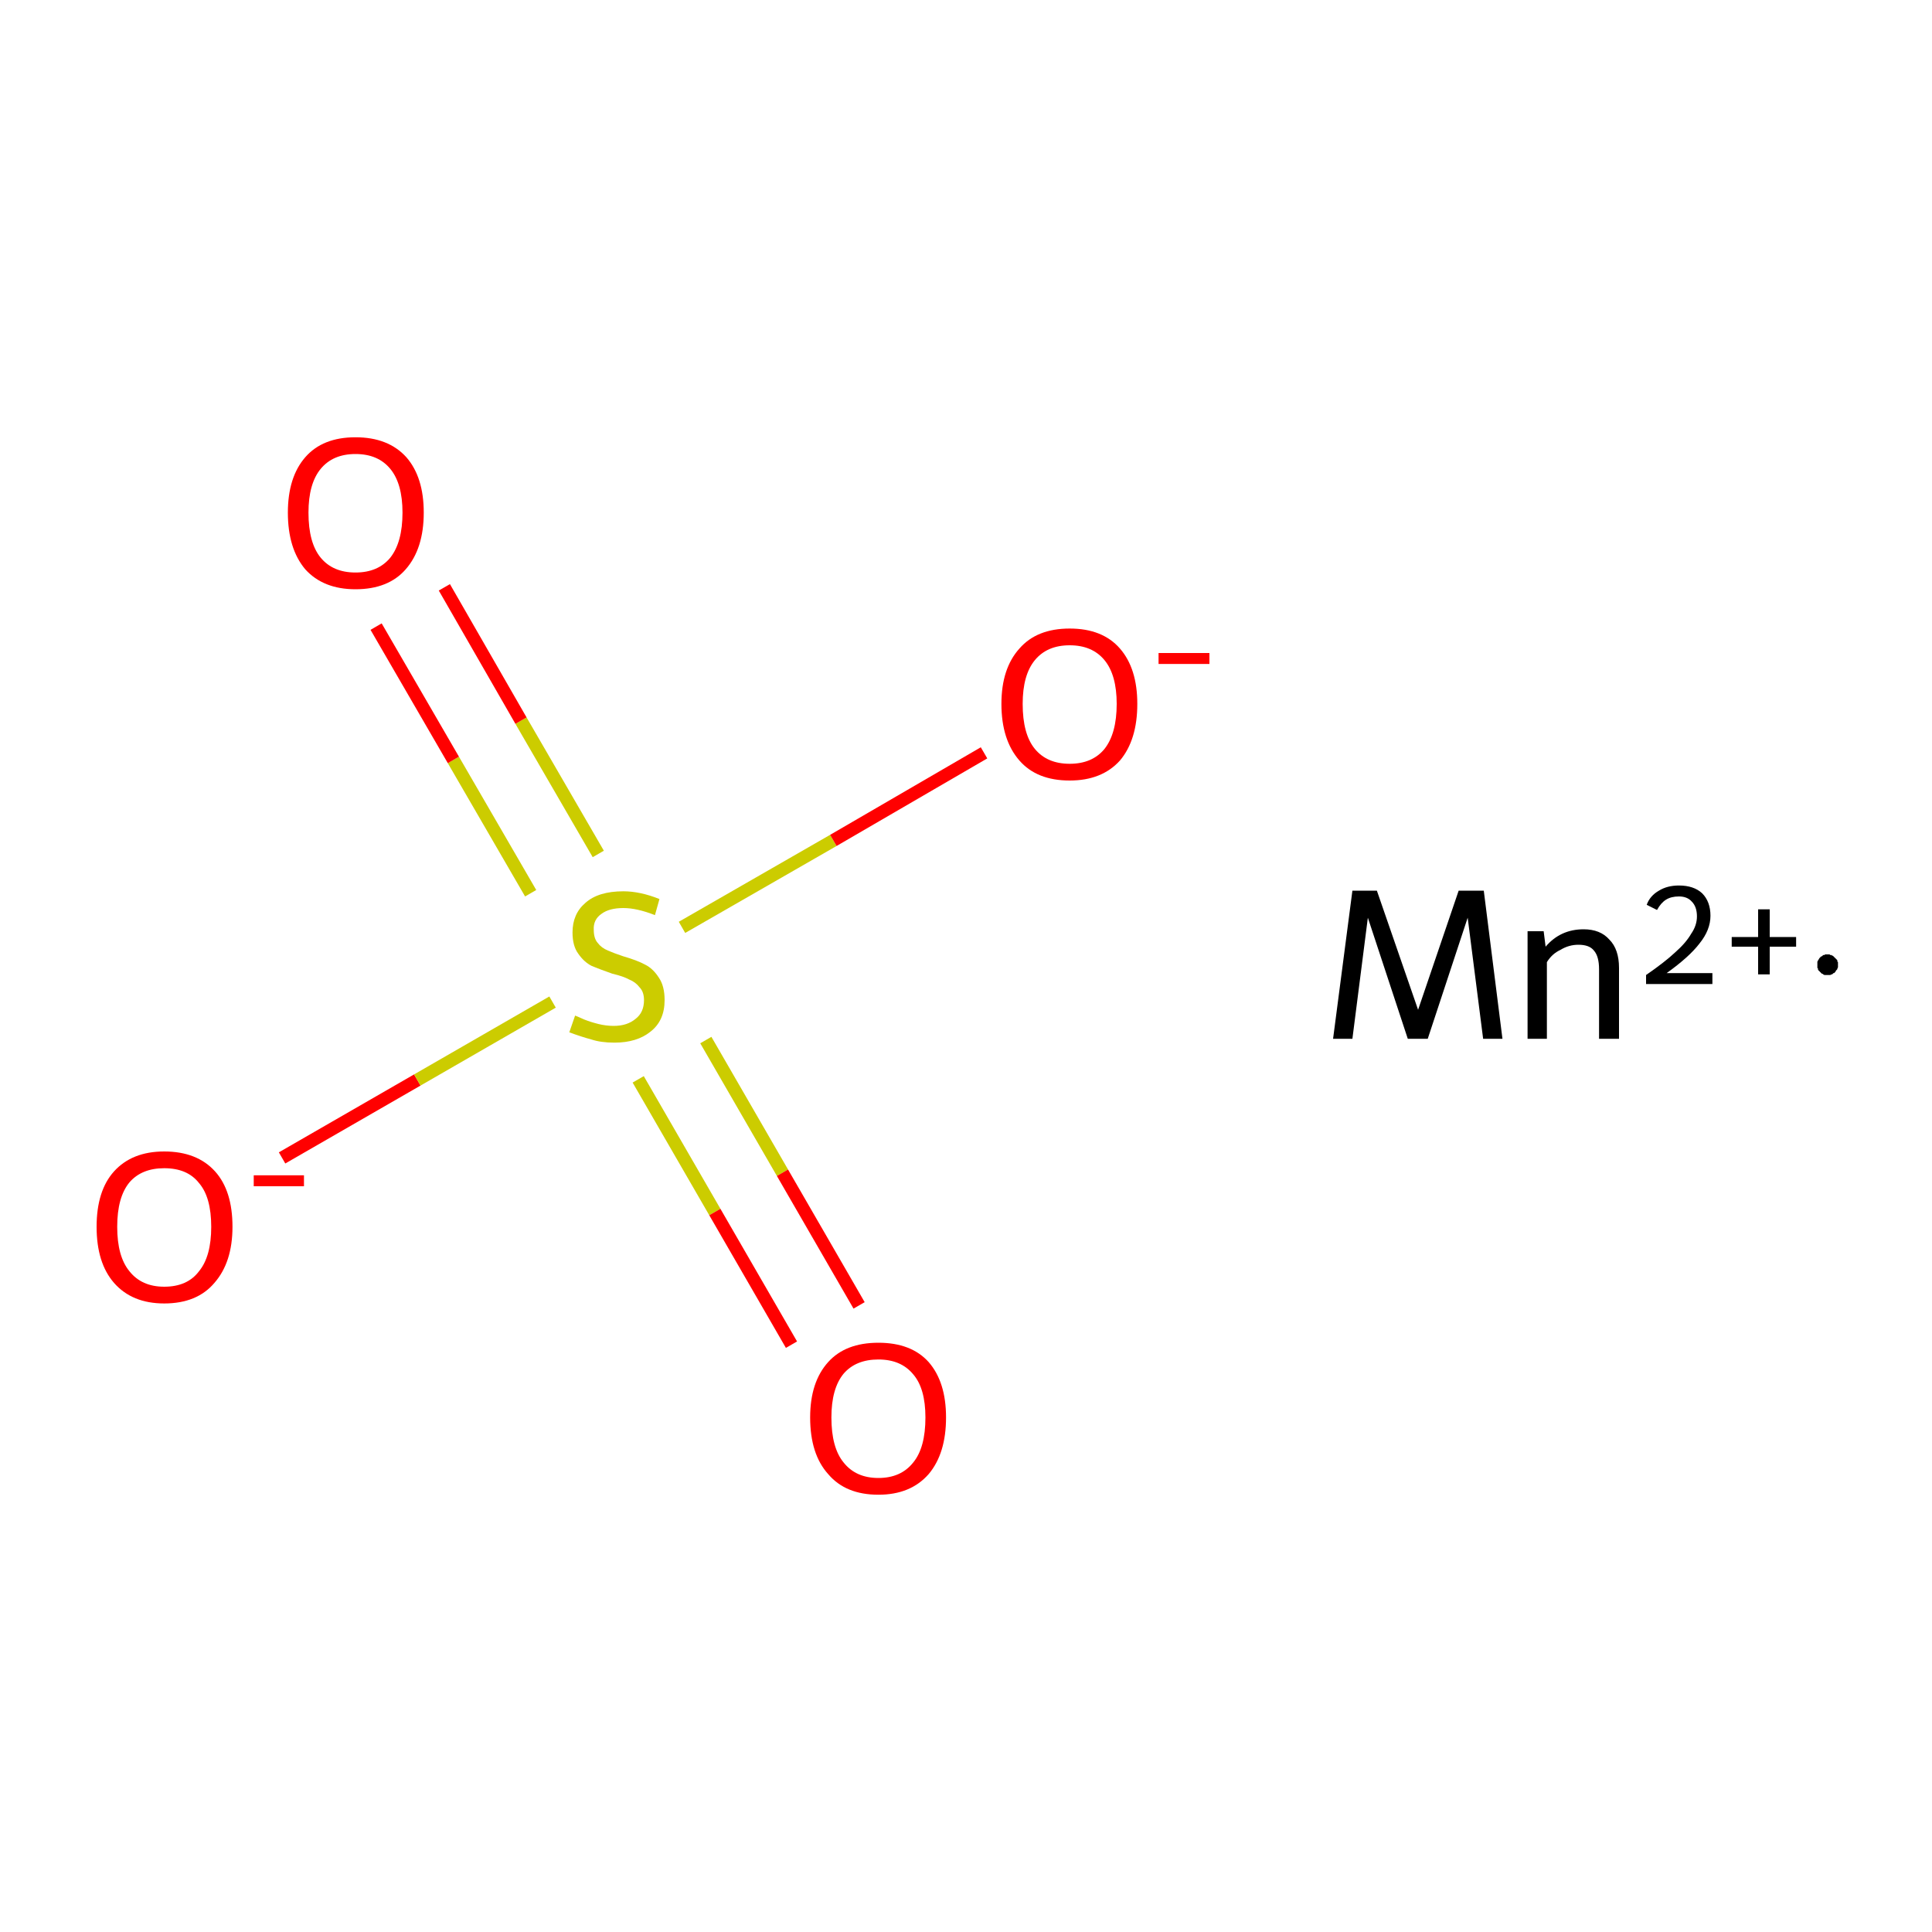<?xml version='1.0' encoding='iso-8859-1'?>
<svg version='1.1' baseProfile='full'
              xmlns='http://www.w3.org/2000/svg'
                      xmlns:rdkit='http://www.rdkit.org/xml'
                      xmlns:xlink='http://www.w3.org/1999/xlink'
                  xml:space='preserve'
width='300px' height='300px' viewBox='0 0 300 300'>
<!-- END OF HEADER -->
<rect style='opacity:1.0;fill:#FFFFFF;stroke:none' width='300.0' height='300.0' x='0.0' y='0.0'> </rect>
<path class='bond-0 atom-0 atom-1' d='M 43.8,179.8 L 64.8,167.7' style='fill:none;fill-rule:evenodd;stroke:#FF0000;stroke-width:2.0px;stroke-linecap:butt;stroke-linejoin:miter;stroke-opacity:1' />
<path class='bond-0 atom-0 atom-1' d='M 64.8,167.7 L 85.8,155.6' style='fill:none;fill-rule:evenodd;stroke:#CCCC00;stroke-width:2.0px;stroke-linecap:butt;stroke-linejoin:miter;stroke-opacity:1' />
<path class='bond-1 atom-1 atom-2' d='M 99.1,167.6 L 111.0,188.2' style='fill:none;fill-rule:evenodd;stroke:#CCCC00;stroke-width:2.0px;stroke-linecap:butt;stroke-linejoin:miter;stroke-opacity:1' />
<path class='bond-1 atom-1 atom-2' d='M 111.0,188.2 L 122.9,208.8' style='fill:none;fill-rule:evenodd;stroke:#FF0000;stroke-width:2.0px;stroke-linecap:butt;stroke-linejoin:miter;stroke-opacity:1' />
<path class='bond-1 atom-1 atom-2' d='M 109.6,161.5 L 121.5,182.1' style='fill:none;fill-rule:evenodd;stroke:#CCCC00;stroke-width:2.0px;stroke-linecap:butt;stroke-linejoin:miter;stroke-opacity:1' />
<path class='bond-1 atom-1 atom-2' d='M 121.5,182.1 L 133.4,202.7' style='fill:none;fill-rule:evenodd;stroke:#FF0000;stroke-width:2.0px;stroke-linecap:butt;stroke-linejoin:miter;stroke-opacity:1' />
<path class='bond-2 atom-1 atom-3' d='M 92.9,132.6 L 80.9,111.9' style='fill:none;fill-rule:evenodd;stroke:#CCCC00;stroke-width:2.0px;stroke-linecap:butt;stroke-linejoin:miter;stroke-opacity:1' />
<path class='bond-2 atom-1 atom-3' d='M 80.9,111.9 L 69.0,91.2' style='fill:none;fill-rule:evenodd;stroke:#FF0000;stroke-width:2.0px;stroke-linecap:butt;stroke-linejoin:miter;stroke-opacity:1' />
<path class='bond-2 atom-1 atom-3' d='M 82.4,138.7 L 70.4,118.0' style='fill:none;fill-rule:evenodd;stroke:#CCCC00;stroke-width:2.0px;stroke-linecap:butt;stroke-linejoin:miter;stroke-opacity:1' />
<path class='bond-2 atom-1 atom-3' d='M 70.4,118.0 L 58.4,97.3' style='fill:none;fill-rule:evenodd;stroke:#FF0000;stroke-width:2.0px;stroke-linecap:butt;stroke-linejoin:miter;stroke-opacity:1' />
<path class='bond-3 atom-1 atom-4' d='M 105.9,144.0 L 129.4,130.5' style='fill:none;fill-rule:evenodd;stroke:#CCCC00;stroke-width:2.0px;stroke-linecap:butt;stroke-linejoin:miter;stroke-opacity:1' />
<path class='bond-3 atom-1 atom-4' d='M 129.4,130.5 L 152.8,116.9' style='fill:none;fill-rule:evenodd;stroke:#FF0000;stroke-width:2.0px;stroke-linecap:butt;stroke-linejoin:miter;stroke-opacity:1' />
<path class='atom-0' d='M 15.0 190.5
Q 15.0 184.9, 17.7 181.9
Q 20.5 178.8, 25.5 178.8
Q 30.6 178.8, 33.4 181.9
Q 36.1 184.9, 36.1 190.5
Q 36.1 196.0, 33.3 199.2
Q 30.6 202.4, 25.5 202.4
Q 20.5 202.4, 17.7 199.2
Q 15.0 196.1, 15.0 190.5
M 25.5 199.8
Q 29.1 199.8, 30.9 197.4
Q 32.8 195.1, 32.8 190.5
Q 32.8 185.9, 30.9 183.7
Q 29.1 181.4, 25.5 181.4
Q 22.0 181.4, 20.1 183.6
Q 18.2 185.9, 18.2 190.5
Q 18.2 195.1, 20.1 197.4
Q 22.0 199.8, 25.5 199.8
' fill='#FF0000'/>
<path class='atom-0' d='M 39.4 182.5
L 47.2 182.5
L 47.2 184.2
L 39.4 184.2
L 39.4 182.5
' fill='#FF0000'/>
<path class='atom-1' d='M 89.3 157.7
Q 89.6 157.8, 90.7 158.3
Q 91.7 158.7, 92.9 159.0
Q 94.1 159.3, 95.3 159.3
Q 97.4 159.3, 98.7 158.2
Q 100.0 157.2, 100.0 155.3
Q 100.0 154.0, 99.3 153.3
Q 98.7 152.5, 97.7 152.1
Q 96.8 151.6, 95.1 151.2
Q 93.1 150.5, 91.9 150.0
Q 90.7 149.4, 89.8 148.1
Q 88.9 146.9, 88.9 144.8
Q 88.9 141.9, 90.9 140.2
Q 92.9 138.4, 96.8 138.4
Q 99.4 138.4, 102.4 139.6
L 101.7 142.1
Q 98.9 141.0, 96.8 141.0
Q 94.6 141.0, 93.4 141.9
Q 92.1 142.8, 92.2 144.4
Q 92.2 145.7, 92.8 146.4
Q 93.4 147.2, 94.4 147.6
Q 95.3 148.0, 96.8 148.5
Q 98.9 149.1, 100.2 149.8
Q 101.4 150.4, 102.3 151.8
Q 103.2 153.1, 103.2 155.3
Q 103.2 158.5, 101.0 160.2
Q 98.9 161.9, 95.4 161.9
Q 93.3 161.9, 91.8 161.4
Q 90.3 161.0, 88.4 160.3
L 89.3 157.7
' fill='#CCCC00'/>
<path class='atom-2' d='M 125.8 220.1
Q 125.8 214.6, 128.6 211.5
Q 131.3 208.5, 136.4 208.5
Q 141.5 208.5, 144.2 211.5
Q 146.9 214.6, 146.9 220.1
Q 146.9 225.7, 144.2 228.9
Q 141.4 232.1, 136.4 232.1
Q 131.3 232.1, 128.6 228.9
Q 125.8 225.8, 125.8 220.1
M 136.4 229.5
Q 139.9 229.5, 141.8 227.1
Q 143.7 224.8, 143.7 220.1
Q 143.7 215.6, 141.8 213.4
Q 139.9 211.1, 136.4 211.1
Q 132.9 211.1, 131.0 213.3
Q 129.1 215.6, 129.1 220.1
Q 129.1 224.8, 131.0 227.1
Q 132.9 229.5, 136.4 229.5
' fill='#FF0000'/>
<path class='atom-3' d='M 44.7 79.6
Q 44.7 74.1, 47.4 71.0
Q 50.1 67.9, 55.2 67.9
Q 60.3 67.9, 63.1 71.0
Q 65.8 74.1, 65.8 79.6
Q 65.8 85.2, 63.0 88.4
Q 60.3 91.5, 55.2 91.5
Q 50.2 91.5, 47.4 88.4
Q 44.7 85.2, 44.7 79.6
M 55.2 88.9
Q 58.7 88.9, 60.6 86.6
Q 62.5 84.2, 62.5 79.6
Q 62.5 75.1, 60.6 72.8
Q 58.7 70.5, 55.2 70.5
Q 51.7 70.5, 49.8 72.8
Q 47.9 75.1, 47.9 79.6
Q 47.9 84.3, 49.8 86.6
Q 51.7 88.9, 55.2 88.9
' fill='#FF0000'/>
<path class='atom-4' d='M 155.5 109.3
Q 155.5 103.8, 158.3 100.7
Q 161.0 97.6, 166.1 97.6
Q 171.2 97.6, 173.9 100.7
Q 176.6 103.8, 176.6 109.3
Q 176.6 114.9, 173.9 118.1
Q 171.1 121.2, 166.1 121.2
Q 161.0 121.2, 158.3 118.1
Q 155.5 114.9, 155.5 109.3
M 166.1 118.6
Q 169.6 118.6, 171.5 116.3
Q 173.4 113.9, 173.4 109.3
Q 173.4 104.8, 171.5 102.5
Q 169.6 100.2, 166.1 100.2
Q 162.6 100.2, 160.7 102.5
Q 158.8 104.8, 158.8 109.3
Q 158.8 114.0, 160.7 116.3
Q 162.6 118.6, 166.1 118.6
' fill='#FF0000'/>
<path class='atom-4' d='M 179.9 101.4
L 187.8 101.4
L 187.8 103.1
L 179.9 103.1
L 179.9 101.4
' fill='#FF0000'/>
<path class='atom-5' d='M 233.3 161.3
L 230.3 161.3
L 227.9 142.5
L 221.7 161.3
L 218.6 161.3
L 212.4 142.5
L 210.0 161.3
L 207.0 161.3
L 210.0 138.3
L 213.8 138.3
L 220.2 156.8
L 226.5 138.3
L 230.4 138.3
L 233.3 161.3
' fill='#000000'/>
<path class='atom-5' d='M 245.9 144.3
Q 248.5 144.3, 249.9 145.9
Q 251.4 147.4, 251.4 150.3
L 251.4 161.3
L 248.3 161.3
L 248.3 150.5
Q 248.3 148.5, 247.5 147.6
Q 246.8 146.7, 245.1 146.7
Q 243.6 146.7, 242.3 147.5
Q 241.0 148.1, 240.2 149.4
L 240.2 161.3
L 237.2 161.3
L 237.2 144.6
L 239.7 144.6
L 240.0 147.0
Q 242.3 144.3, 245.9 144.3
' fill='#000000'/>
<path class='atom-5' d='M 255.7 140.5
Q 256.2 139.1, 257.6 138.3
Q 258.9 137.5, 260.7 137.5
Q 263.0 137.5, 264.3 138.7
Q 265.6 140.0, 265.6 142.2
Q 265.6 144.4, 263.9 146.5
Q 262.3 148.6, 258.8 151.1
L 265.9 151.1
L 265.9 152.8
L 255.6 152.8
L 255.6 151.4
Q 258.5 149.4, 260.1 147.9
Q 261.8 146.4, 262.6 145.0
Q 263.5 143.7, 263.5 142.3
Q 263.5 140.8, 262.7 140.0
Q 262.0 139.2, 260.7 139.2
Q 259.5 139.2, 258.7 139.7
Q 257.9 140.2, 257.3 141.3
L 255.7 140.5
' fill='#000000'/>
<path class='atom-5' d='M 268.9 145.5
L 273.0 145.5
L 273.0 141.2
L 274.8 141.2
L 274.8 145.5
L 278.9 145.5
L 278.9 147.0
L 274.8 147.0
L 274.8 151.3
L 273.0 151.3
L 273.0 147.0
L 268.9 147.0
L 268.9 145.5
' fill='#000000'/>
<path class='atom-5' d='M 285.4,149.8 L 285.4,150.0 L 285.4,150.1 L 285.4,150.2 L 285.3,150.4 L 285.3,150.5 L 285.2,150.6 L 285.1,150.7 L 285.0,150.9 L 284.9,151.0 L 284.8,151.1 L 284.7,151.1 L 284.6,151.2 L 284.5,151.3 L 284.4,151.3 L 284.2,151.4 L 284.1,151.4 L 284.0,151.4 L 283.8,151.4 L 283.7,151.4 L 283.5,151.4 L 283.4,151.4 L 283.3,151.4 L 283.1,151.3 L 283.0,151.2 L 282.9,151.2 L 282.8,151.1 L 282.7,151.0 L 282.6,150.9 L 282.5,150.8 L 282.4,150.7 L 282.3,150.6 L 282.3,150.4 L 282.2,150.3 L 282.2,150.2 L 282.2,150.0 L 282.2,149.9 L 282.2,149.8 L 282.2,149.6 L 282.2,149.5 L 282.2,149.3 L 282.3,149.2 L 282.3,149.1 L 282.4,149.0 L 282.5,148.8 L 282.6,148.7 L 282.7,148.6 L 282.8,148.5 L 282.9,148.5 L 283.0,148.4 L 283.1,148.3 L 283.3,148.3 L 283.4,148.2 L 283.5,148.2 L 283.7,148.2 L 283.8,148.2 L 284.0,148.2 L 284.1,148.2 L 284.2,148.3 L 284.4,148.3 L 284.5,148.4 L 284.6,148.4 L 284.7,148.5 L 284.8,148.6 L 284.9,148.7 L 285.0,148.8 L 285.1,148.9 L 285.2,149.0 L 285.3,149.1 L 285.3,149.3 L 285.4,149.4 L 285.4,149.5 L 285.4,149.7 L 285.4,149.8 L 283.8,149.8 Z' style='fill:#000000;fill-rule:evenodd;fill-opacity:1;stroke:#000000;stroke-width:0.0px;stroke-linecap:butt;stroke-linejoin:miter;stroke-miterlimit:10;stroke-opacity:1;' />
</svg>
